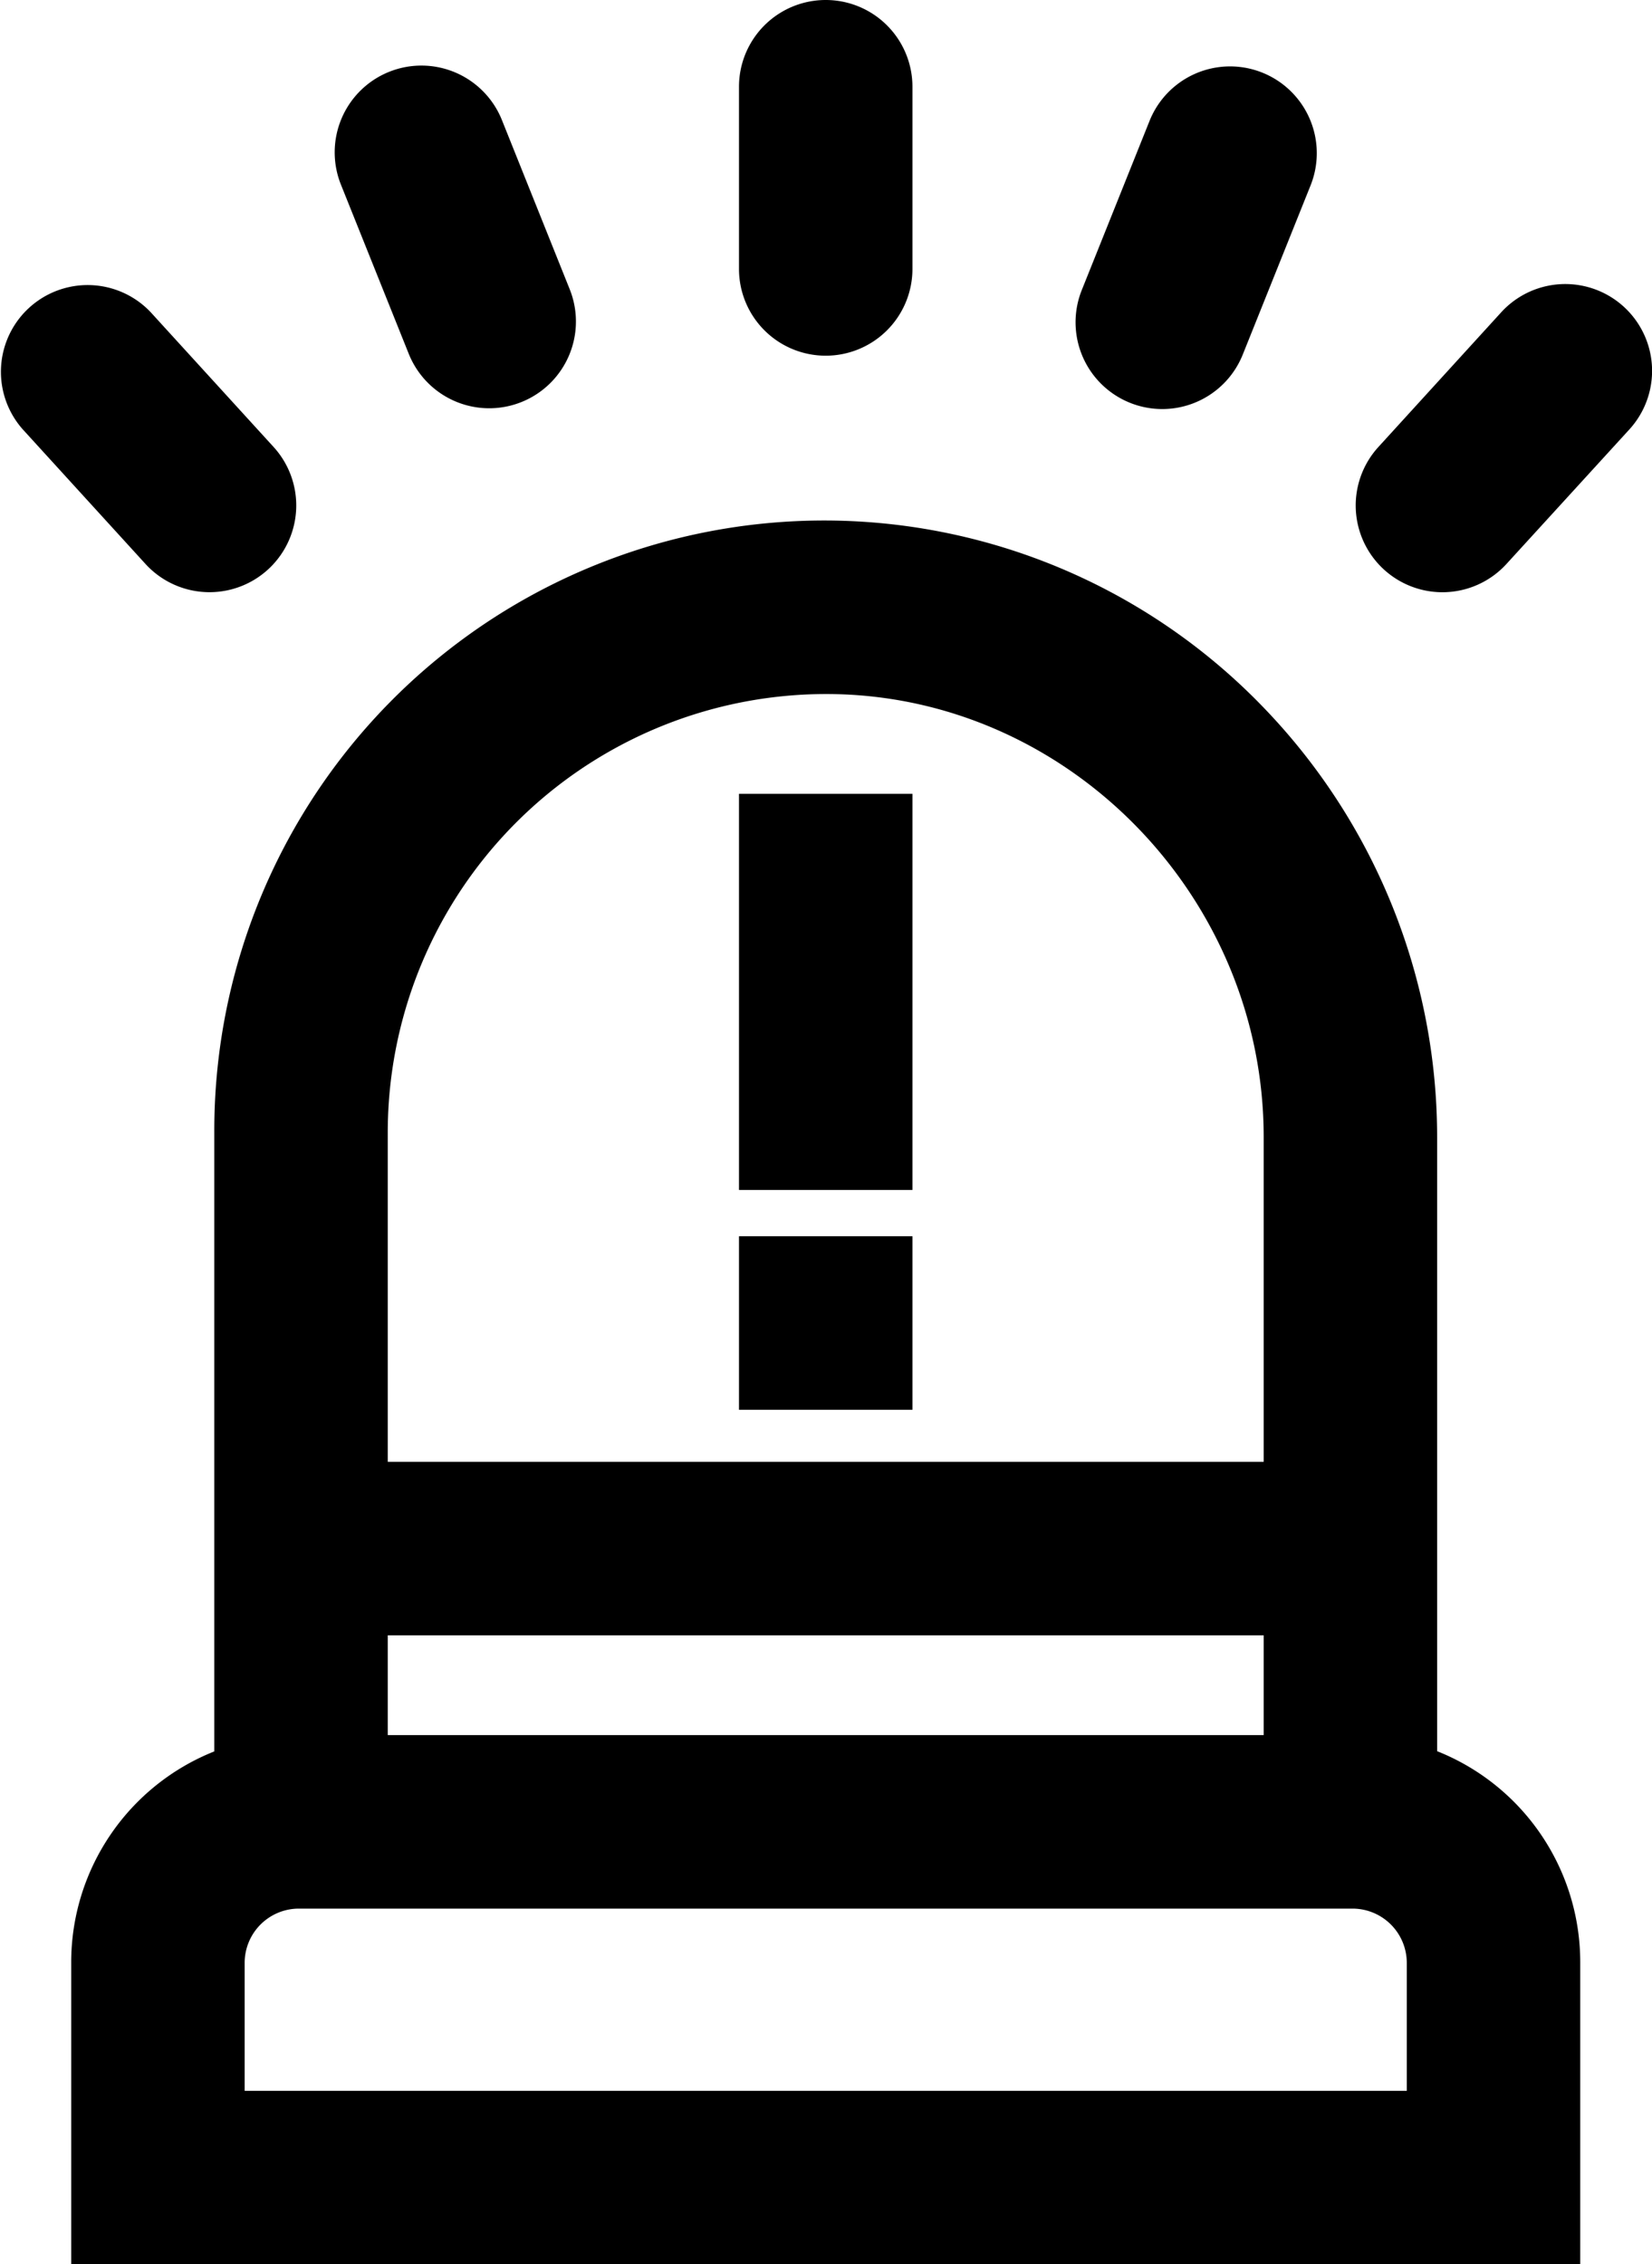 <svg xmlns="http://www.w3.org/2000/svg" viewBox="0 0 380.97 522"><g id="Layer_2" data-name="Layer 2"><g id="Capa_1" data-name="Capa 1"><path d="M326.42,407.27V262.46c0-73.82-58.26-135.3-132-137.4C117.58,122.87,54.42,184.7,54.42,261V407.27a47.58,47.58,0,0,0-33,45.23V517h338V452.5A47.58,47.58,0,0,0,326.42,407.27ZM84.42,372h212v33h-212ZM193.5,155c57.51,1.64,102.92,49.56,102.92,107.1V342h-212V261A106.12,106.12,0,0,1,193.5,155ZM329.42,487h-278V452.5A17.5,17.5,0,0,1,68.92,435h243a17.51,17.51,0,0,1,17.5,17.5Z"/><path d="M364.42,522h-348V452.5a52.34,52.34,0,0,1,33-48.74V261a140.64,140.64,0,0,1,242.26-97.59,142.66,142.66,0,0,1,39.74,99v141.3a52.35,52.35,0,0,1,33,48.74Zm-338-10h328V452.5A42.4,42.4,0,0,0,324.89,412l-3.47-1.11V262.46c0-71-57.06-130.41-127.19-132.41A131.14,131.14,0,0,0,59.42,261V410.92L56,412A42.39,42.39,0,0,0,26.42,452.5Zm308-20h-288V452.5A22.52,22.52,0,0,1,68.92,430h243a22.53,22.53,0,0,1,22.5,22.5Zm-278-10h268V452.5a12.52,12.52,0,0,0-12.5-12.5h-243a12.51,12.51,0,0,0-12.5,12.5Zm245-72h-222V367h222Zm-212-10h202V377h-202Zm212-53h-222V261a110.72,110.72,0,0,1,190.72-76.83,112.28,112.28,0,0,1,31.28,78Zm-212-10h202V262.14c0-54.76-44-100.56-98.06-102.1A101.12,101.12,0,0,0,89.42,261Z"/><path d="M190.42,5h0a15,15,0,0,1,15,15V62a15,15,0,0,1-15,15h0a15,15,0,0,1-15-15V20A15,15,0,0,1,190.42,5Z"/><path d="M190.42,82a20,20,0,0,1-20-20V20a20,20,0,0,1,40,0V62A20,20,0,0,1,190.42,82Zm0-72a10,10,0,0,0-10,10V62a10,10,0,0,0,20,0V20A10,10,0,0,0,190.42,10Z"/><path d="M254.12,68.73l15.63-39a15,15,0,0,1,19.5-8.34h0a15,15,0,0,1,8.34,19.5L282,79.89a15,15,0,0,1-19.5,8.34h0A15,15,0,0,1,254.12,68.73Z"/><path d="M268,94.3a20,20,0,0,1-18.53-27.43l15.63-39a20,20,0,0,1,37.13,14.88l-15.64,39A20,20,0,0,1,268,94.3Zm15.66-69a10,10,0,0,0-9.28,6.28l-15.63,39A10,10,0,0,0,277.32,78L293,39a10,10,0,0,0-9.28-13.72Z"/><path d="M321.55,106.43l28.33-31.06a15,15,0,0,1,21.2-1h0a15,15,0,0,1,1,21.2l-28.33,31.06a15,15,0,0,1-21.19,1h0A15,15,0,0,1,321.55,106.43Z"/><path d="M332.63,136.53a20,20,0,0,1-14.77-33.47L346.19,72a20,20,0,0,1,29.56,27L347.42,130A20,20,0,0,1,332.63,136.53Zm28.34-61a10,10,0,0,0-7.39,3.26L325.25,109.8A10,10,0,1,0,340,123.28l28.33-31.06A10,10,0,0,0,361,75.48Z"/><path d="M91.61,21.2h0a15,15,0,0,1,19.5,8.34l15.63,39A15,15,0,0,1,118.4,88h0A15,15,0,0,1,98.9,79.7l-15.63-39A15,15,0,0,1,91.61,21.2Z"/><path d="M112.85,94.12A20,20,0,0,1,94.26,81.56l-15.64-39a20,20,0,1,1,37.13-14.88l15.63,39a20,20,0,0,1-18.53,27.44Zm-15.66-69a10,10,0,0,0-3.72.72h0a10,10,0,0,0-5.56,13l15.63,39a10,10,0,1,0,18.56-7.43l-15.64-39a9.91,9.91,0,0,0-5.34-5.47A10,10,0,0,0,97.19,25.12Z"/><path d="M9.88,74.38h0a15,15,0,0,1,21.2,1l28.33,31.07a15,15,0,0,1-1,21.19h0a15,15,0,0,1-21.19-1L8.91,95.57A15,15,0,0,1,9.88,74.38Z"/><path d="M48.33,136.52A20,20,0,0,1,33.54,130L5.21,98.94A20,20,0,0,1,34.77,72L63.1,103.05a20,20,0,0,1-14.77,33.47ZM20,75.46A10,10,0,0,0,12.6,92.21l28.33,31.06a10,10,0,1,0,14.78-13.48L27.38,78.72a9.94,9.94,0,0,0-6.93-3.25Z"/><path d="M175.42,188h30v81.33h-30Z"/><path d="M210.42,274.33h-40V183h40Zm-30-10h20V193h-20Z"/><path d="M175.42,290h30v30h-30Z"/><path d="M210.42,325h-40V285h40Zm-30-10h20V295h-20Z"/></g></g></svg>